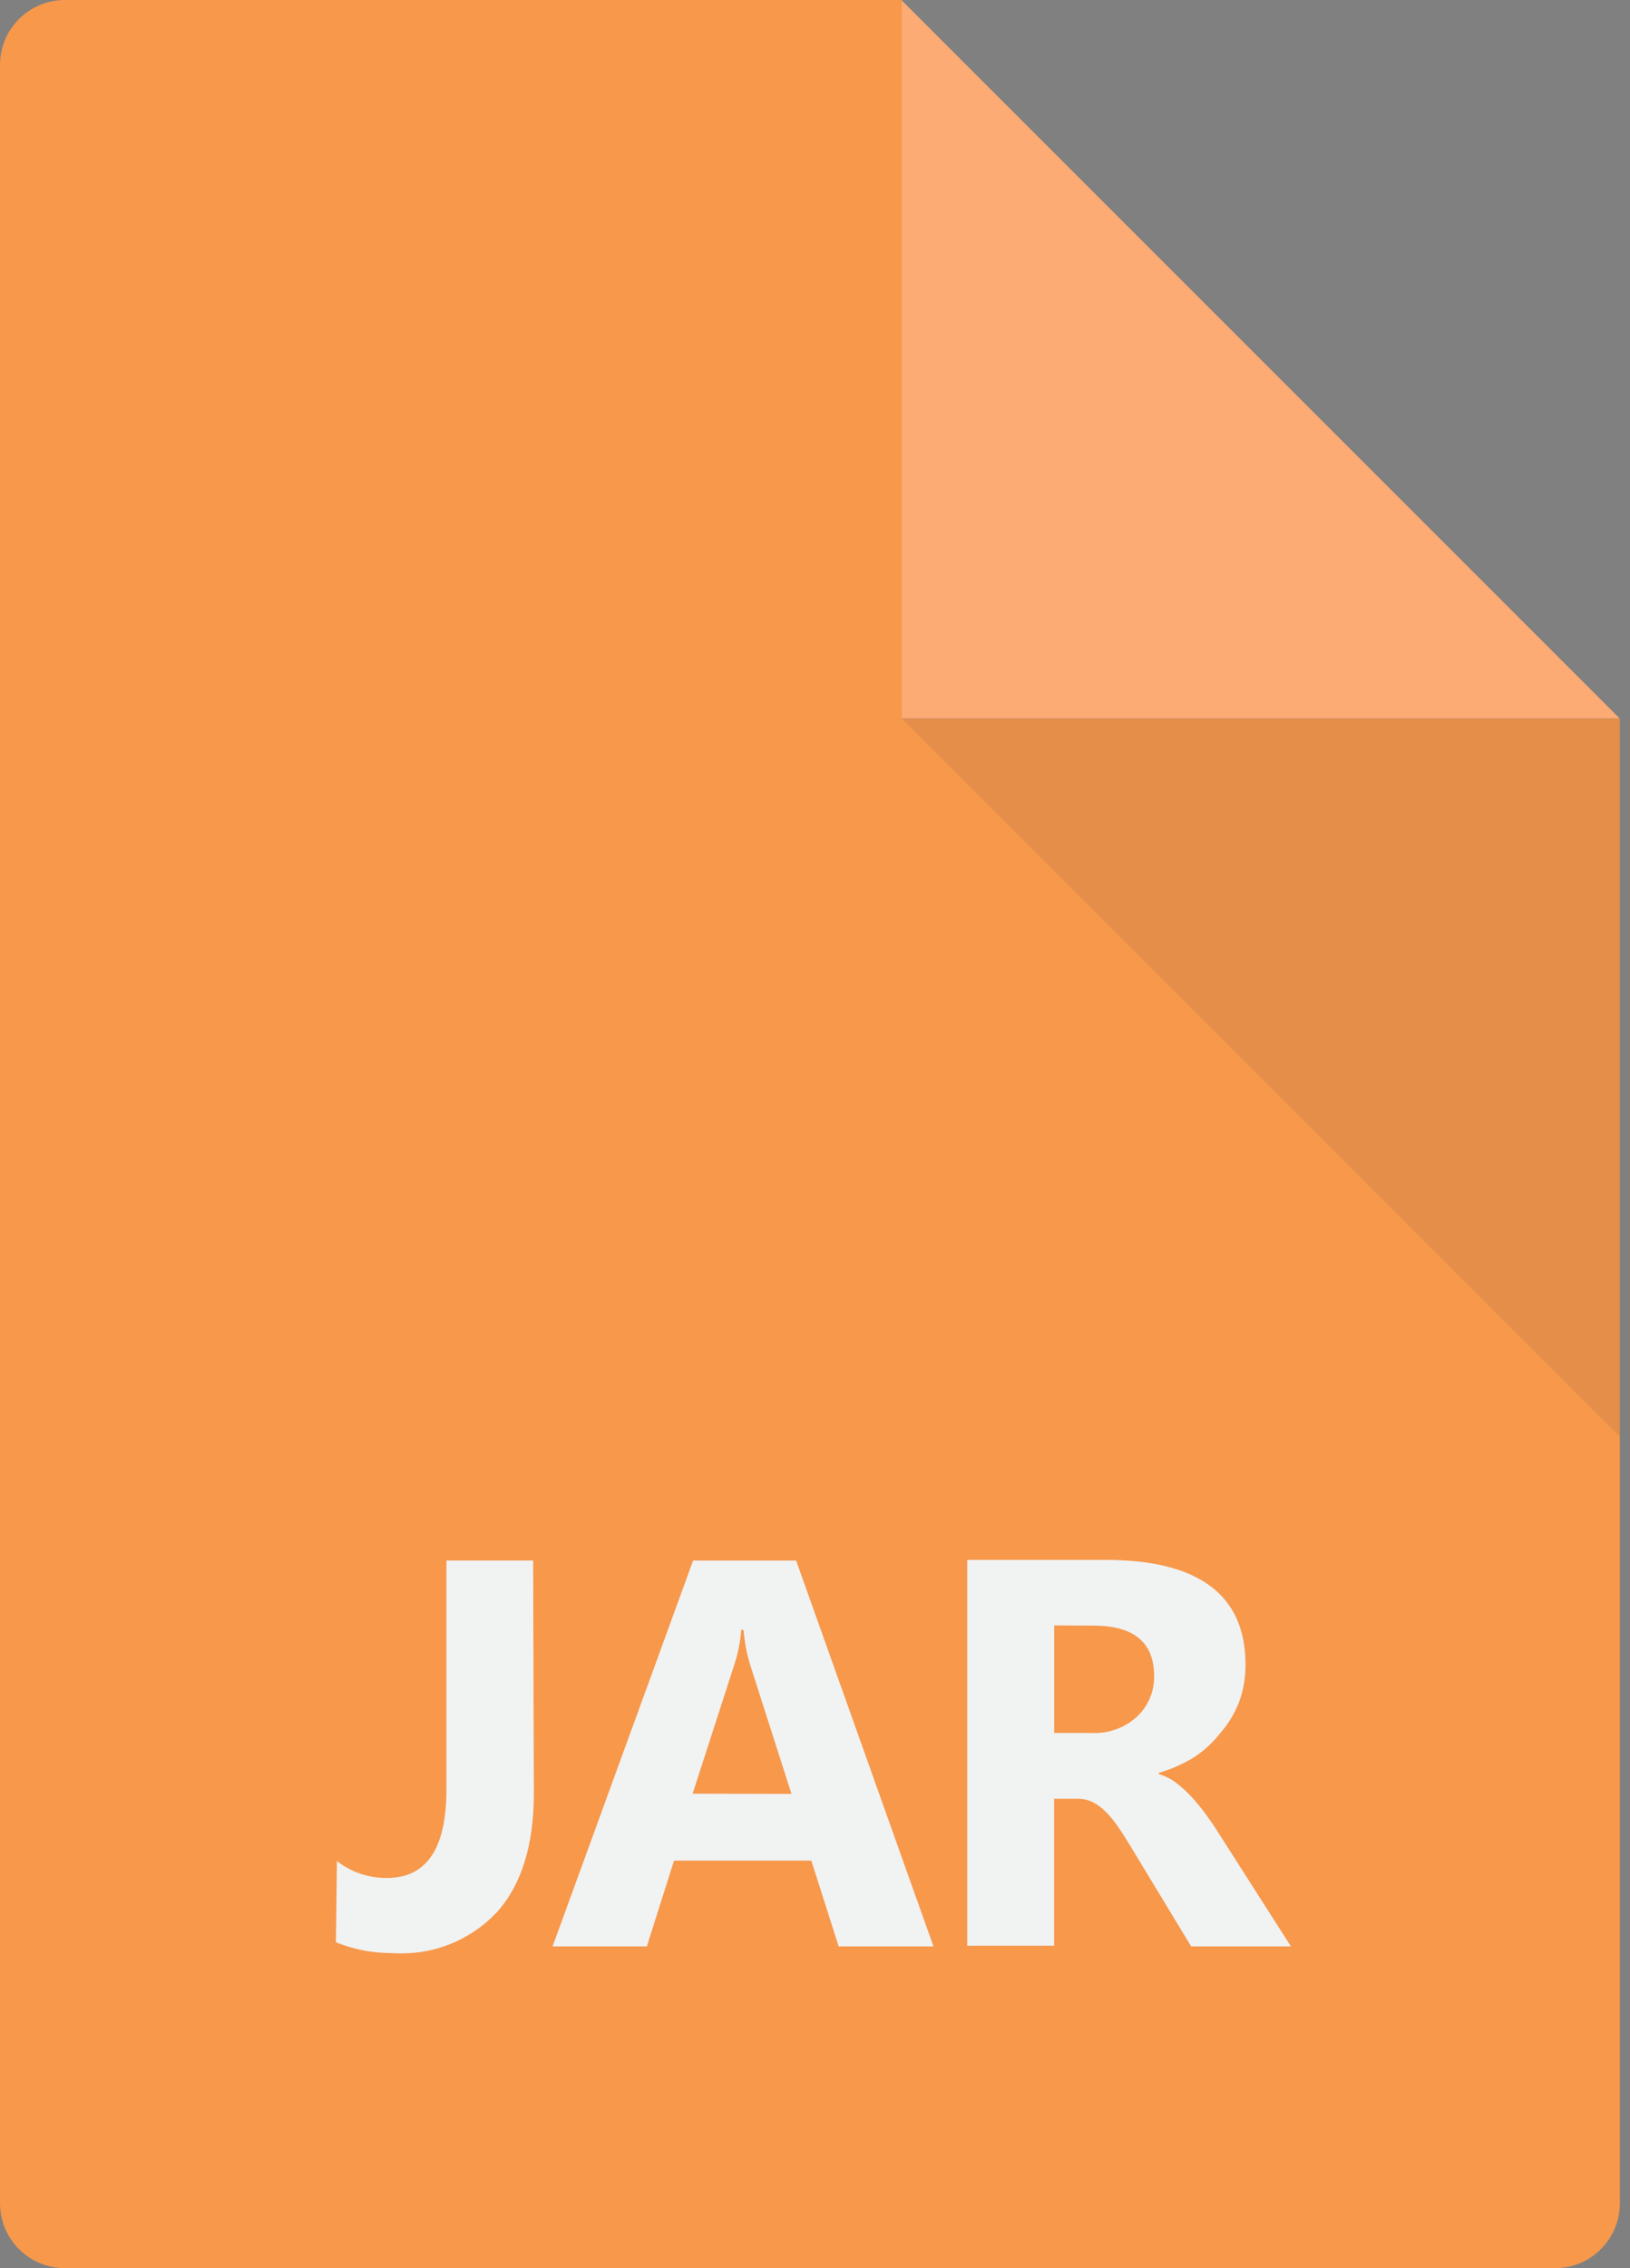 <?xml version="1.0" encoding="utf-8"?>
<!-- Generated by IcoMoon.io -->
<!DOCTYPE svg PUBLIC "-//W3C//DTD SVG 1.1//EN" "http://www.w3.org/Graphics/SVG/1.1/DTD/svg11.dtd">
<svg version="1.1" xmlns="http://www.w3.org/2000/svg" xmlns:xlink="http://www.w3.org/1999/xlink" width="23" height="32" viewBox="0 0 23 32">
<rect x="0" y="0" width="23" height="32" fill="#808080" stroke="none"/>
<path fill="#f7984b" d="M12.723 0v0h-11.808c-0.505 0-0.915 0.41-0.915 0.915v30.17c0 0.505 0.41 0.915 0.915 0.915h21.027c0.505 0 0.915-0.41 0.915-0.915v-20.946h-10.133z"></path>
<path fill="#fcab75" d="M12.723 10.136h10.131l-10.131-10.131v10.131z"></path>
<path fill="#333" opacity="0.1" d="M22.857 20.27v-10.133h-10.133l10.133 10.133z"></path>
<path fill="#f1f2f2" d="M7.533 25.299q0 1.094-0.518 1.675c-0.337 0.36-0.816 0.585-1.347 0.585-0.042 0-0.085-0.001-0.126-0.004-0.001 0-0.008 0-0.016 0-0.278 0-0.543-0.054-0.786-0.153l0.014-1.146c0.19 0.149 0.433 0.239 0.697 0.239 0.003 0 0.006 0 0.008-0q0.84 0 0.84-1.244v-3.235h1.224z"></path>
<path fill="#f1f2f2" d="M13.172 27.461h-1.338l-0.386-1.211h-1.937l-0.384 1.211h-1.33l1.983-5.444h1.454zM11.168 25.309l-0.586-1.83c-0.044-0.143-0.076-0.31-0.090-0.481l-0.032-0.009c-0.013 0.173-0.045 0.334-0.095 0.486l-0.592 1.831z"></path>
<path fill="#f1f2f2" d="M18.216 27.461h-1.408l-0.848-1.4q-0.096-0.161-0.181-0.285c-0.055-0.080-0.113-0.151-0.177-0.215-0.053-0.054-0.114-0.1-0.182-0.135-0.064-0.031-0.135-0.049-0.209-0.049-0.002 0-0.003 0-0.005 0h-0.332v2.074h-1.226v-5.444h1.944q1.983 0 1.983 1.48c0 0.002 0 0.004 0 0.006 0 0.184-0.032 0.36-0.092 0.523-0.061 0.157-0.149 0.301-0.257 0.427-0.105 0.135-0.23 0.251-0.371 0.345-0.15 0.094-0.317 0.169-0.495 0.221l-0.014 0.019c0.093 0.027 0.174 0.068 0.246 0.121 0.079 0.061 0.151 0.126 0.217 0.197 0.070 0.076 0.136 0.156 0.198 0.24 0.070 0.096 0.13 0.181 0.182 0.267zM14.875 22.932v1.517h0.531c0.013 0.001 0.027 0.001 0.042 0.001 0.229 0 0.437-0.087 0.594-0.23 0.149-0.139 0.243-0.338 0.243-0.558 0-0.005-0-0.010-0-0.015q0-0.712-0.855-0.712z"></path>
</svg>
